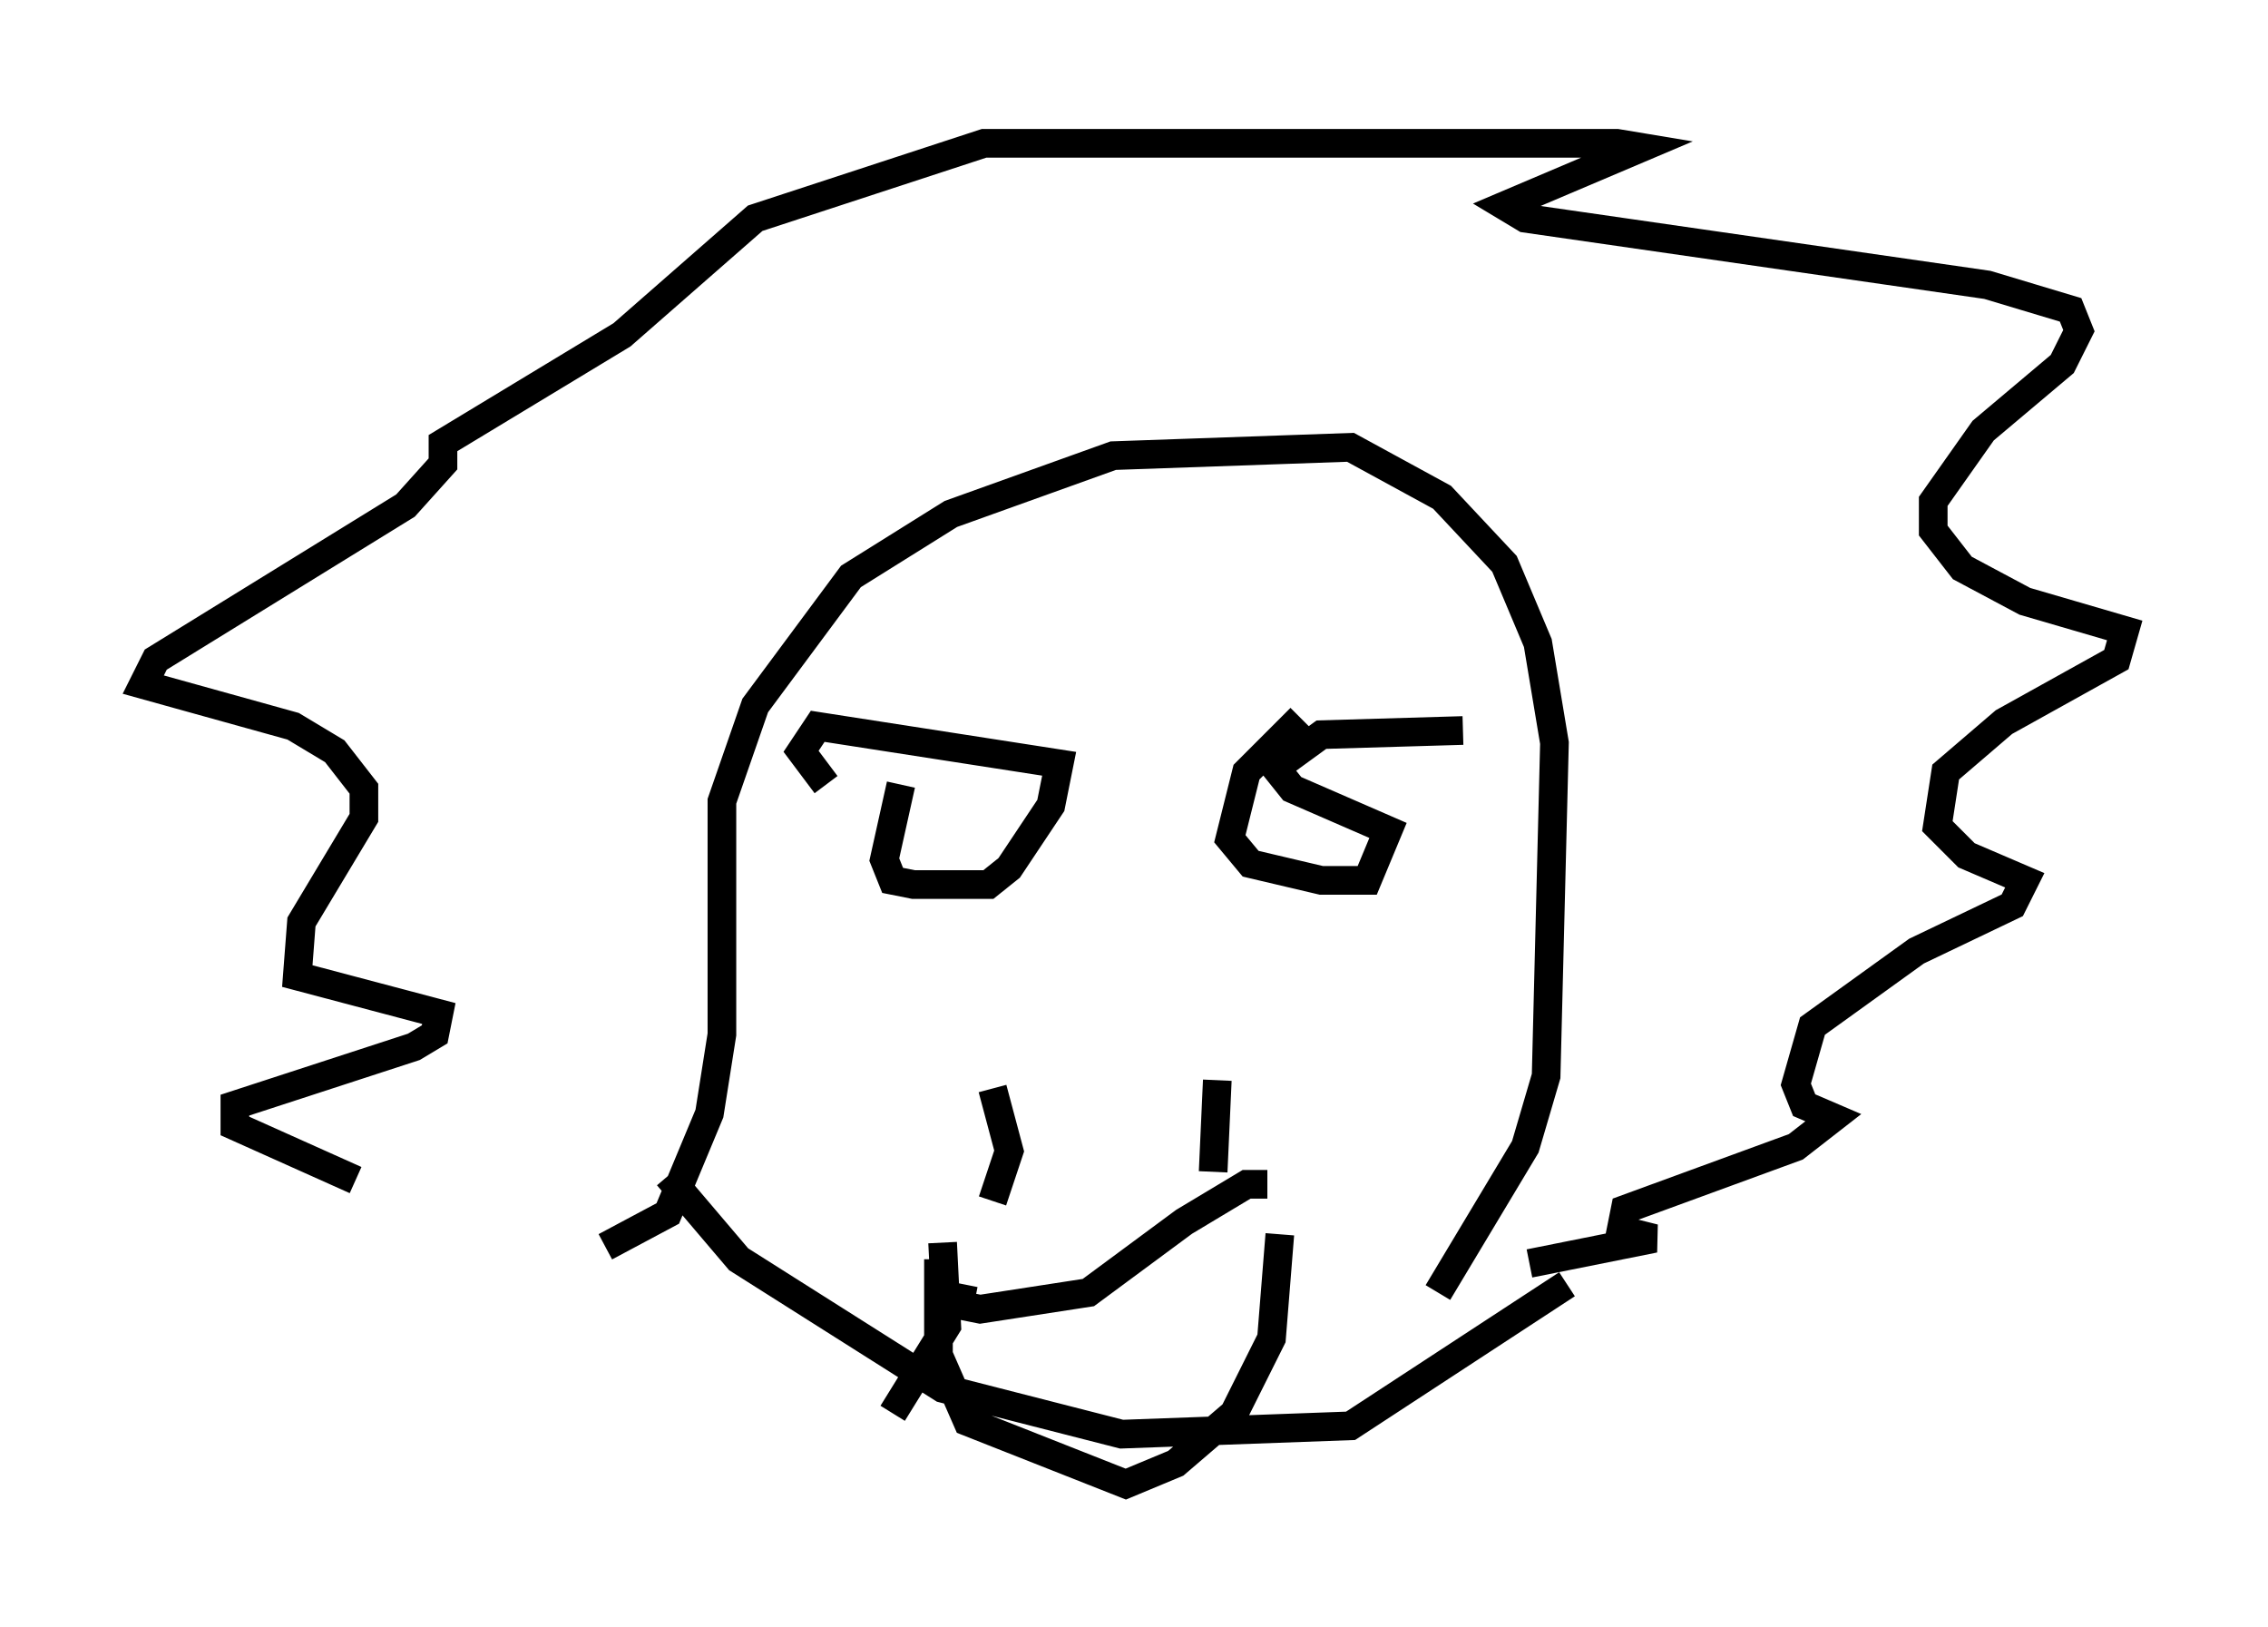 <?xml version="1.0" encoding="utf-8" ?>
<svg baseProfile="full" height="56.771" version="1.1" width="79.14" xmlns="http://www.w3.org/2000/svg" xmlns:ev="http://www.w3.org/2001/xml-events" xmlns:xlink="http://www.w3.org/1999/xlink"><defs /><rect fill="white" height="56.771" width="79.14" x="0" y="0" /><path d="M21.704, 44.073 m-9.296, -2.905 l-4.212, -1.888 0.0, -0.726 l6.246, -2.034 0.726, -0.436 l0.145, -0.726 -4.939, -1.307 l0.145, -1.888 2.179, -3.631 l0.0, -1.017 -1.017, -1.307 l-1.453, -0.872 -5.229, -1.453 l0.436, -0.872 8.715, -5.374 l1.307, -1.453 0.0, -0.726 l6.246, -3.777 4.648, -4.067 l7.989, -2.615 22.078, 0.0 l0.872, 0.145 -4.793, 2.034 l0.726, 0.436 16.123, 2.324 l2.905, 0.872 0.291, 0.726 l-0.581, 1.162 -2.76, 2.324 l-1.743, 2.469 0.0, 1.017 l1.017, 1.307 2.179, 1.162 l3.486, 1.017 -0.291, 1.017 l-3.922, 2.179 -2.034, 1.743 l-0.291, 1.888 1.017, 1.017 l2.034, 0.872 -0.436, 0.872 l-3.341, 1.598 -3.631, 2.615 l-0.581, 2.034 0.291, 0.726 l1.017, 0.436 -1.307, 1.017 l-5.955, 2.179 -0.145, 0.726 l1.162, 0.291 -4.358, 0.872 m-32.246, -0.581 l2.179, -1.162 1.453, -3.486 l0.436, -2.76 0.0, -8.134 l1.162, -3.341 3.341, -4.503 l3.486, -2.179 5.665, -2.034 l8.279, -0.291 3.196, 1.743 l2.179, 2.324 1.162, 2.76 l0.581, 3.486 -0.291, 11.62 l-0.726, 2.469 -3.05, 5.084 m-15.542, -7.117 l0.581, 2.179 -0.581, 1.743 m7.844, -4.212 l-0.145, 3.196 m-10.894, -13.508 l-0.581, 2.615 0.291, 0.726 l0.726, 0.145 2.615, 0.0 l0.726, -0.581 1.453, -2.179 l0.291, -1.453 -8.425, -1.307 l-0.581, 0.872 0.872, 1.162 m16.559, -2.324 l-1.888, 1.888 -0.581, 2.324 l0.726, 0.872 2.469, 0.581 l1.598, 0.0 0.726, -1.743 l-3.341, -1.453 -0.581, -0.726 l1.598, -1.162 4.939, -0.145 m-27.743, 15.542 l2.469, 2.905 7.117, 4.503 l6.246, 1.598 7.989, -0.291 l7.553, -4.939 m-21.788, -1.453 l0.145, 2.905 -1.888, 3.05 m1.598, -5.374 l0.0, 3.341 1.017, 2.324 l5.52, 2.179 1.743, -0.726 l2.034, -1.743 1.307, -2.615 l0.291, -3.631 m-11.039, 1.743 l-0.145, 0.726 0.726, 0.145 l3.777, -0.581 3.341, -2.469 l2.179, -1.307 0.726, 0.0 " fill="none" stroke="black" stroke-width="1" /></svg>